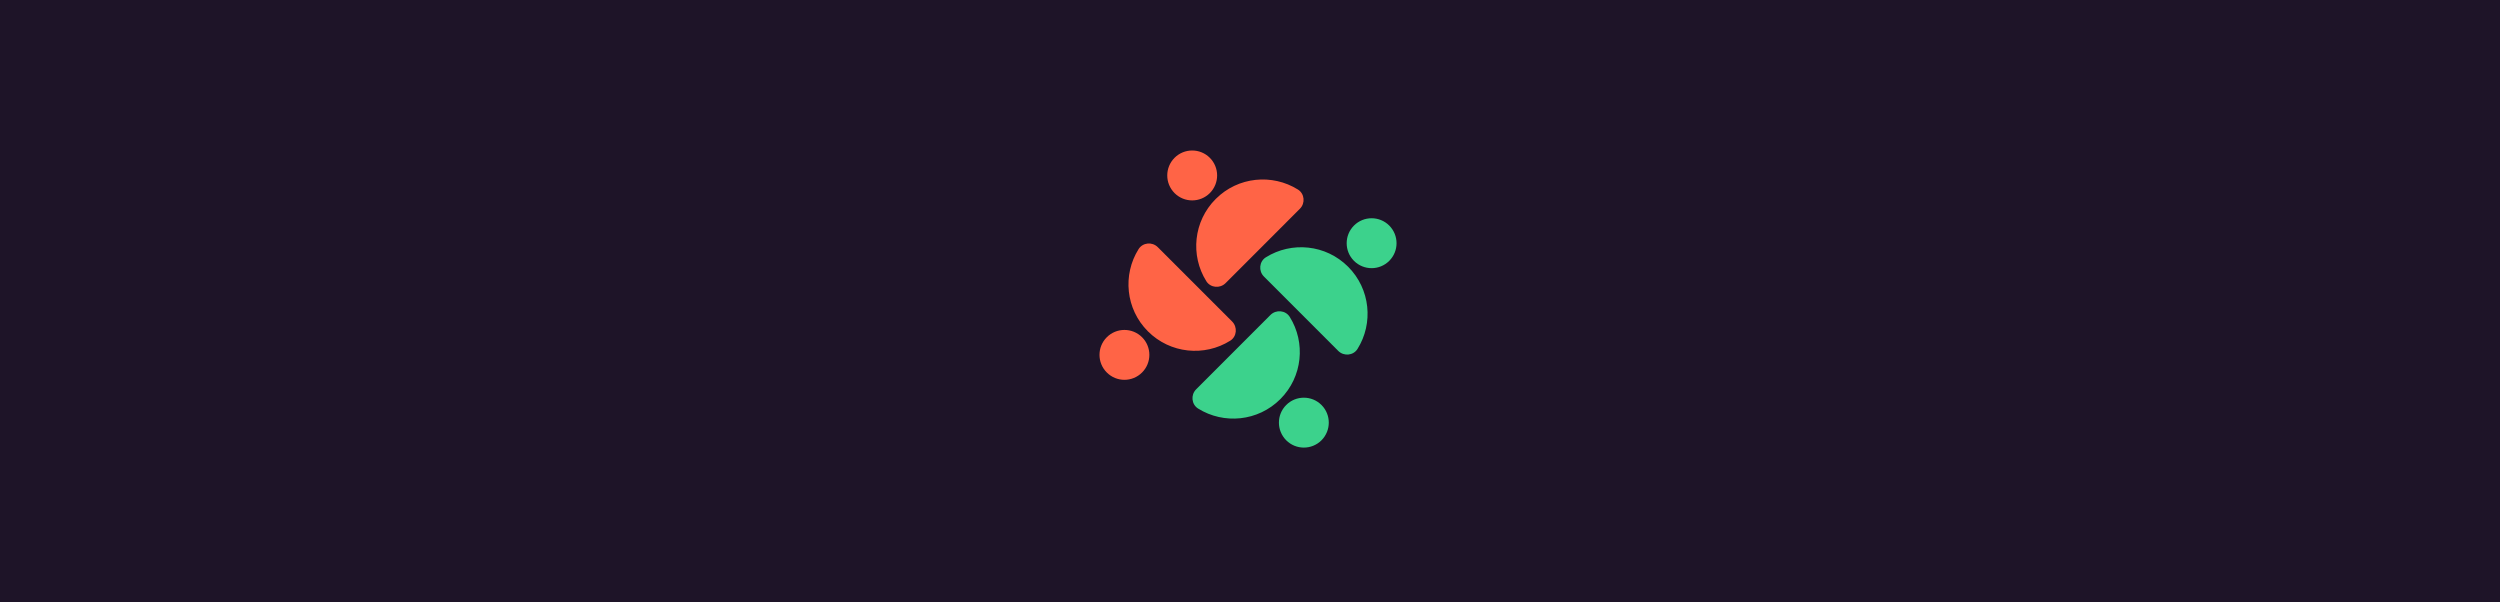 <?xml version="1.0" encoding="UTF-8"?>
<svg width="598px" height="144px" viewBox="0 0 598 144" version="1.1" xmlns="http://www.w3.org/2000/svg" xmlns:xlink="http://www.w3.org/1999/xlink">
    <title>Group 11</title>
    <g id="Page-1" stroke="none" stroke-width="1" fill="none" fill-rule="evenodd">
        <g id="Newsletter-Template-1---Desktop" transform="translate(-1, 0)">
            <g id="Group-11" transform="translate(1, 0)">
                <rect id="Rectangle" fill="#1E1428" x="0" y="0" width="598" height="144"></rect>
                <g id="Group-9" transform="translate(263, 36)" fill-rule="nonzero">
                    <path d="M31.724,40.904 C33.059,42.242 32.86,44.513 31.26,45.503 C25.12,49.349 16.928,48.597 11.586,43.259 C6.246,37.922 5.498,29.728 9.341,23.596 C10.343,21.994 12.605,21.785 13.94,23.122 L31.724,40.904 Z" id="Path" fill="#FF6446"></path>
                    <path d="M10.182,53.098 C7.852,55.439 4.076,55.439 1.746,53.098 C-0.582,50.77 -0.582,46.994 1.746,44.667 C4.076,42.339 7.852,42.339 10.182,44.667 C12.509,46.994 12.509,50.77 10.182,53.098 Z" id="Path" fill="#FF6446"></path>
                    <path d="M39.33,30.146 C37.995,28.822 38.195,26.551 39.795,25.547 C45.934,21.715 54.129,22.454 59.469,27.805 C64.809,33.142 65.557,41.336 61.714,47.468 C60.713,49.07 58.45,49.265 57.115,47.942 L39.33,30.146 Z" id="Path" fill="#3CD28C"></path>
                    <path d="M69.307,26.397 C66.978,28.725 63.202,28.725 60.872,26.397 C58.543,24.07 58.543,20.294 60.872,17.952 C63.202,15.625 66.978,15.625 69.307,17.952 C71.636,20.294 71.636,24.07 69.307,26.397 Z" id="Path" fill="#3CD28C"></path>
                    <path d="M40.905,39.329 C42.24,38.006 44.502,38.201 45.504,39.803 C49.347,45.935 48.599,54.129 43.257,59.466 C37.917,64.817 29.725,65.556 23.585,61.724 C21.986,60.72 21.786,58.449 23.119,57.125 L40.905,39.329 Z" id="Path" fill="#3CD28C"></path>
                    <path d="M53.099,60.874 C55.427,63.201 55.427,66.977 53.099,69.319 C50.769,71.646 46.994,71.646 44.664,69.319 C42.335,66.977 42.335,63.201 44.664,60.874 C46.994,58.546 50.769,58.546 53.099,60.874 Z" id="Path" fill="#3CD28C"></path>
                    <path d="M30.148,31.735 C28.813,33.058 26.55,32.863 25.55,31.261 C21.706,25.129 22.455,16.935 27.795,11.598 C33.135,6.247 41.329,5.508 47.469,9.34 C49.069,10.344 49.268,12.615 47.933,13.939 L30.148,31.735 Z" id="Path" fill="#FF6446"></path>
                    <path d="M26.39,1.745 C28.719,4.087 28.719,7.849 26.39,10.19 C24.061,12.518 20.285,12.518 17.955,10.19 C15.626,7.849 15.626,4.087 17.955,1.745 C20.285,-0.582 24.061,-0.582 26.39,1.745 Z" id="Path" fill="#FF6446"></path>
                </g>
            </g>
        </g>
    </g>
</svg>